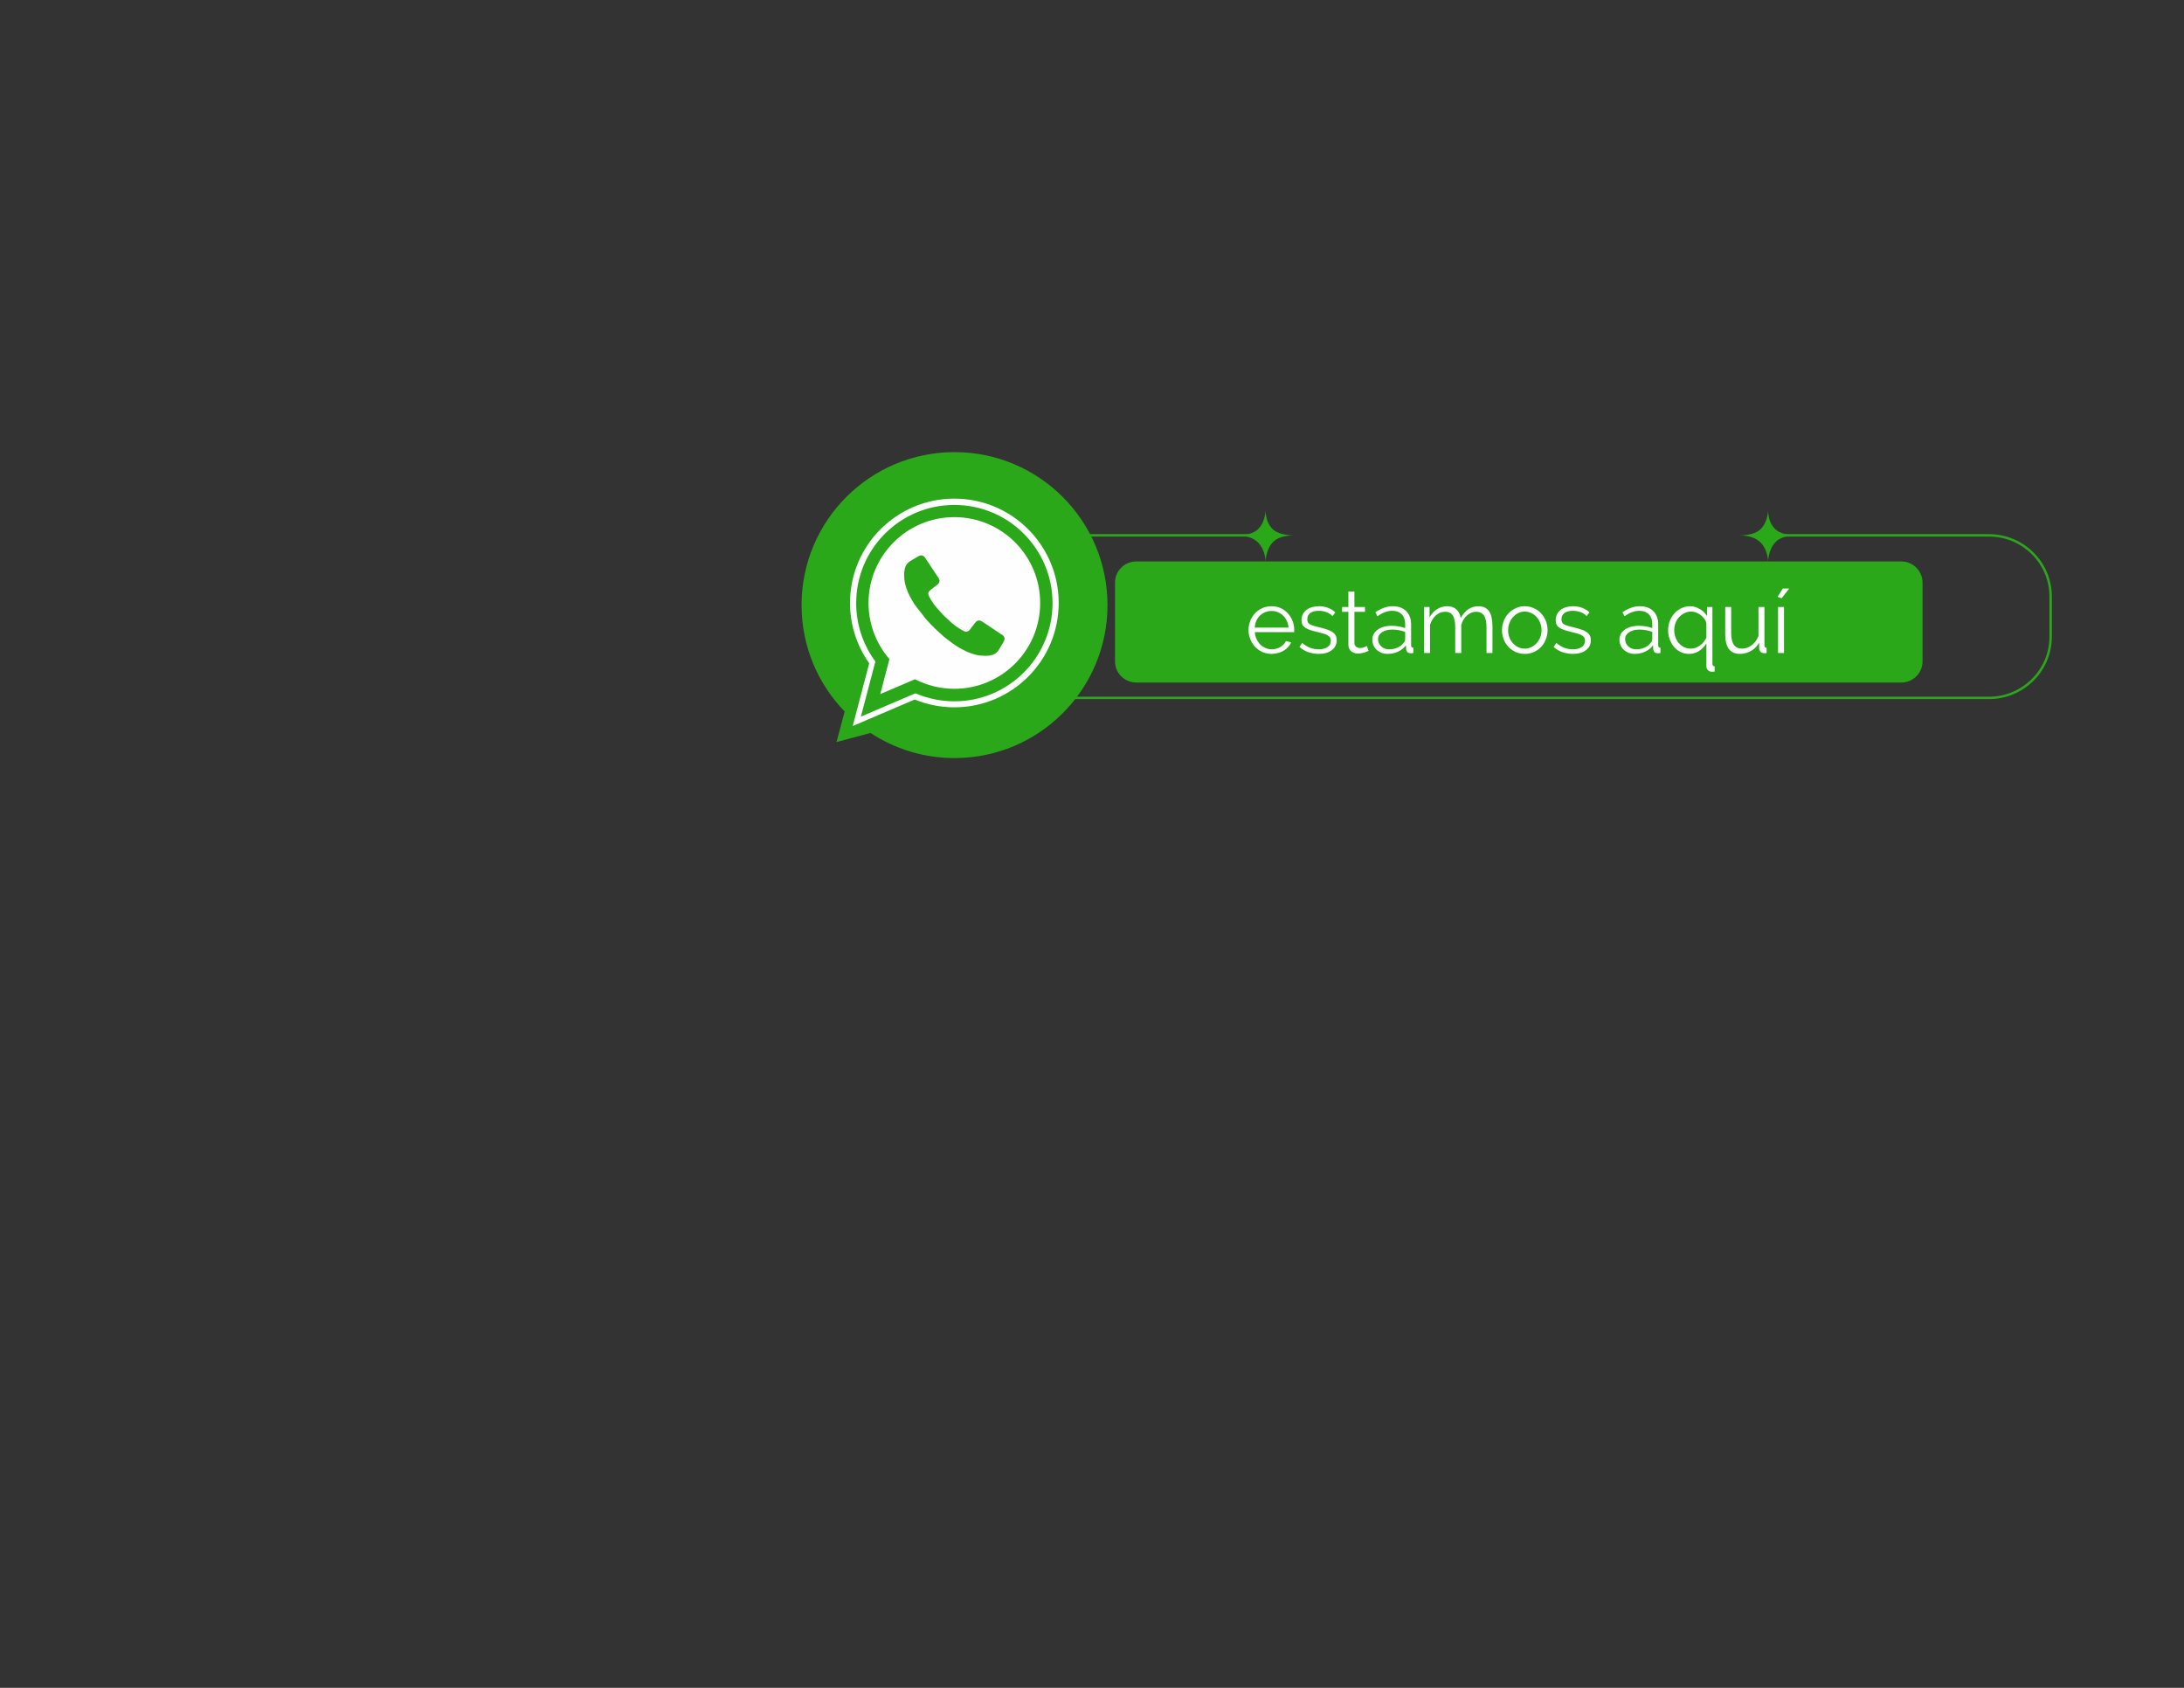 <svg xmlns="http://www.w3.org/2000/svg" xmlns:xlink="http://www.w3.org/1999/xlink" width="528" zoomAndPan="magnify" viewBox="0 0 396 306" height="408" preserveAspectRatio="xMidYMid meet" version="1.0"><rect x="0" y="0" width="396" height="306" fill="#333333" stroke="none"/><defs><g/><clipPath id="c5cbe6390f"><path d="M 178.598 96 L 372.098 96 L 372.098 126.746 L 178.598 126.746 Z M 178.598 96 " clip-rule="nonzero"/></clipPath><clipPath id="fcd0a1ab79"><path d="M 224 92.246 L 235 92.246 L 235 102 L 224 102 Z M 224 92.246 " clip-rule="nonzero"/></clipPath><clipPath id="2fc83e46b2"><path d="M 315 92.246 L 326 92.246 L 326 102 L 315 102 Z M 315 92.246 " clip-rule="nonzero"/></clipPath><clipPath id="8695f4a6fa"><path d="M 145.34 81.969 L 200.84 81.969 L 200.84 137.469 L 145.34 137.469 Z M 145.34 81.969 " clip-rule="nonzero"/></clipPath></defs><g clip-path="url(#c5cbe6390f)"><path fill="#2aa81a" d="M 360.641 126.746 L 190.055 126.746 C 183.773 126.746 178.66 121.68 178.66 115.453 L 178.66 108.129 C 178.66 101.902 183.773 96.84 190.055 96.84 L 227.75 96.84 L 227.75 97.277 L 190.055 97.277 C 184.016 97.277 179.102 102.145 179.102 108.129 L 179.102 115.453 C 179.102 121.438 184.016 126.309 190.055 126.309 L 360.641 126.309 C 366.684 126.309 371.598 121.438 371.598 115.453 L 371.598 108.129 C 371.598 102.145 366.684 97.277 360.641 97.277 L 322.945 97.277 L 322.945 96.84 L 360.641 96.84 C 366.926 96.84 372.039 101.902 372.039 108.129 L 372.039 115.453 C 372.039 121.68 366.926 126.746 360.641 126.746 Z M 360.641 126.746 " fill-opacity="1" fill-rule="nonzero"/></g><g clip-path="url(#fcd0a1ab79)"><path fill="#2aa81a" d="M 229.473 92.246 C 229.473 92.246 229.57 94.555 228.062 95.98 C 227.281 96.719 225.902 97.059 224.203 97.059 C 226.027 97.059 227.371 97.578 228.152 98.398 C 229.5 99.812 229.473 101.867 229.473 101.867 C 229.473 101.867 229.469 99.75 230.758 98.34 C 231.539 97.492 232.867 97.059 234.738 97.059 C 233.023 97.059 231.566 96.703 230.781 95.953 C 229.297 94.527 229.473 92.246 229.473 92.246 Z M 229.473 92.246 " fill-opacity="1" fill-rule="nonzero"/></g><g clip-path="url(#2fc83e46b2)"><path fill="#2aa81a" d="M 320.59 92.246 C 320.59 92.246 320.688 94.555 319.18 95.98 C 318.398 96.719 317.02 97.059 315.324 97.059 C 317.145 97.059 318.488 97.578 319.27 98.398 C 320.617 99.812 320.59 101.867 320.59 101.867 C 320.59 101.867 320.586 99.75 321.875 98.34 C 322.656 97.492 323.984 97.059 325.855 97.059 C 324.141 97.059 322.684 96.703 321.902 95.953 C 320.414 94.527 320.59 92.246 320.59 92.246 Z M 320.59 92.246 " fill-opacity="1" fill-rule="nonzero"/></g><path fill="#2aa81a" d="M 206.02 101.789 L 344.746 101.789 C 345.766 101.789 346.746 102.195 347.469 102.914 C 348.188 103.637 348.594 104.613 348.594 105.633 L 348.594 119.898 C 348.594 120.918 348.188 121.895 347.469 122.613 C 346.746 123.336 345.766 123.738 344.746 123.738 L 206.02 123.738 C 203.895 123.738 202.172 122.02 202.172 119.898 L 202.172 105.633 C 202.172 103.508 203.895 101.789 206.02 101.789 " fill-opacity="1" fill-rule="nonzero"/><g fill="#fefefe" fill-opacity="1"><g transform="translate(205.369, 118.39)"><g/></g></g><g fill="#fefefe" fill-opacity="1"><g transform="translate(209.448, 118.39)"><g/></g></g><g fill="#fefefe" fill-opacity="1"><g transform="translate(213.527, 118.39)"><g/></g></g><g fill="#fefefe" fill-opacity="1"><g transform="translate(217.606, 118.39)"><g/></g></g><g fill="#fefefe" fill-opacity="1"><g transform="translate(221.685, 118.39)"><g/></g></g><g fill="#fefefe" fill-opacity="1"><g transform="translate(225.759, 118.39)"><g><path d="M 4.797 0.156 C 4.191 0.156 3.633 0.039 3.125 -0.188 C 2.625 -0.414 2.188 -0.727 1.812 -1.125 C 1.438 -1.531 1.145 -1.992 0.938 -2.516 C 0.727 -3.035 0.625 -3.594 0.625 -4.188 C 0.625 -4.781 0.727 -5.332 0.938 -5.844 C 1.145 -6.363 1.43 -6.816 1.797 -7.203 C 2.172 -7.598 2.613 -7.91 3.125 -8.141 C 3.633 -8.367 4.188 -8.484 4.781 -8.484 C 5.395 -8.484 5.953 -8.367 6.453 -8.141 C 6.961 -7.91 7.395 -7.598 7.75 -7.203 C 8.113 -6.805 8.395 -6.352 8.594 -5.844 C 8.801 -5.332 8.906 -4.785 8.906 -4.203 C 8.906 -4.117 8.906 -4.035 8.906 -3.953 C 8.906 -3.867 8.898 -3.812 8.891 -3.781 L 1.766 -3.781 C 1.797 -3.332 1.898 -2.914 2.078 -2.531 C 2.254 -2.156 2.477 -1.828 2.75 -1.547 C 3.031 -1.273 3.348 -1.062 3.703 -0.906 C 4.055 -0.75 4.438 -0.672 4.844 -0.672 C 5.113 -0.672 5.379 -0.707 5.641 -0.781 C 5.91 -0.852 6.156 -0.953 6.375 -1.078 C 6.602 -1.211 6.805 -1.375 6.984 -1.562 C 7.172 -1.75 7.312 -1.953 7.406 -2.172 L 8.359 -1.922 C 8.223 -1.609 8.035 -1.328 7.797 -1.078 C 7.566 -0.828 7.297 -0.609 6.984 -0.422 C 6.68 -0.234 6.344 -0.094 5.969 0 C 5.594 0.102 5.203 0.156 4.797 0.156 Z M 7.875 -4.609 C 7.844 -5.055 7.738 -5.461 7.562 -5.828 C 7.383 -6.203 7.16 -6.52 6.891 -6.781 C 6.617 -7.051 6.301 -7.258 5.938 -7.406 C 5.582 -7.551 5.203 -7.625 4.797 -7.625 C 4.391 -7.625 4.004 -7.551 3.641 -7.406 C 3.285 -7.258 2.969 -7.051 2.688 -6.781 C 2.414 -6.52 2.195 -6.203 2.031 -5.828 C 1.875 -5.453 1.781 -5.047 1.75 -4.609 Z M 7.875 -4.609 "/></g></g></g><g fill="#fefefe" fill-opacity="1"><g transform="translate(235.149, 118.39)"><g><path d="M 3.969 0.156 C 3.312 0.156 2.676 0.051 2.062 -0.156 C 1.445 -0.375 0.914 -0.688 0.469 -1.094 L 0.953 -1.828 C 1.422 -1.441 1.898 -1.148 2.391 -0.953 C 2.879 -0.766 3.398 -0.672 3.953 -0.672 C 4.617 -0.672 5.148 -0.805 5.547 -1.078 C 5.953 -1.348 6.156 -1.734 6.156 -2.234 C 6.156 -2.473 6.102 -2.672 6 -2.828 C 5.895 -2.984 5.738 -3.117 5.531 -3.234 C 5.32 -3.348 5.055 -3.453 4.734 -3.547 C 4.422 -3.641 4.055 -3.734 3.641 -3.828 C 3.16 -3.941 2.742 -4.055 2.391 -4.172 C 2.047 -4.297 1.758 -4.43 1.531 -4.578 C 1.301 -4.723 1.129 -4.906 1.016 -5.125 C 0.898 -5.344 0.844 -5.617 0.844 -5.953 C 0.844 -6.367 0.926 -6.734 1.094 -7.047 C 1.258 -7.367 1.484 -7.633 1.766 -7.844 C 2.047 -8.051 2.375 -8.207 2.75 -8.312 C 3.133 -8.426 3.539 -8.484 3.969 -8.484 C 4.602 -8.484 5.18 -8.379 5.703 -8.172 C 6.234 -7.961 6.656 -7.688 6.969 -7.344 L 6.453 -6.703 C 6.141 -7.023 5.758 -7.266 5.312 -7.422 C 4.875 -7.578 4.414 -7.656 3.938 -7.656 C 3.645 -7.656 3.375 -7.625 3.125 -7.562 C 2.883 -7.508 2.672 -7.422 2.484 -7.297 C 2.297 -7.172 2.148 -7.008 2.047 -6.812 C 1.941 -6.613 1.891 -6.379 1.891 -6.109 C 1.891 -5.891 1.926 -5.707 2 -5.562 C 2.07 -5.426 2.191 -5.305 2.359 -5.203 C 2.535 -5.109 2.754 -5.02 3.016 -4.938 C 3.273 -4.852 3.594 -4.77 3.969 -4.688 C 4.5 -4.562 4.969 -4.43 5.375 -4.297 C 5.781 -4.172 6.117 -4.02 6.391 -3.844 C 6.66 -3.676 6.863 -3.469 7 -3.219 C 7.145 -2.977 7.219 -2.688 7.219 -2.344 C 7.219 -1.57 6.922 -0.961 6.328 -0.516 C 5.742 -0.066 4.957 0.156 3.969 0.156 Z M 3.969 0.156 "/></g></g></g><g fill="#fefefe" fill-opacity="1"><g transform="translate(242.939, 118.39)"><g><path d="M 5.203 -0.406 C 5.141 -0.375 5.047 -0.328 4.922 -0.266 C 4.797 -0.211 4.648 -0.16 4.484 -0.109 C 4.328 -0.055 4.145 -0.008 3.938 0.031 C 3.738 0.07 3.531 0.094 3.312 0.094 C 3.07 0.094 2.844 0.062 2.625 0 C 2.414 -0.062 2.234 -0.16 2.078 -0.297 C 1.922 -0.43 1.789 -0.598 1.688 -0.797 C 1.594 -1.004 1.547 -1.238 1.547 -1.5 L 1.547 -7.469 L 0.406 -7.469 L 0.406 -8.344 L 1.547 -8.344 L 1.547 -11.156 L 2.641 -11.156 L 2.641 -8.344 L 4.562 -8.344 L 4.562 -7.469 L 2.641 -7.469 L 2.641 -1.812 C 2.66 -1.5 2.77 -1.27 2.969 -1.125 C 3.164 -0.977 3.391 -0.906 3.641 -0.906 C 3.953 -0.906 4.223 -0.957 4.453 -1.062 C 4.691 -1.164 4.844 -1.238 4.906 -1.281 Z M 5.203 -0.406 "/></g></g></g><g fill="#fefefe" fill-opacity="1"><g transform="translate(248.298, 118.39)"><g><path d="M 3.297 0.156 C 2.898 0.156 2.535 0.094 2.203 -0.031 C 1.867 -0.164 1.57 -0.348 1.312 -0.578 C 1.062 -0.816 0.867 -1.094 0.734 -1.406 C 0.598 -1.727 0.531 -2.07 0.531 -2.438 C 0.531 -2.789 0.613 -3.125 0.781 -3.438 C 0.957 -3.75 1.195 -4.016 1.5 -4.234 C 1.812 -4.461 2.18 -4.633 2.609 -4.75 C 3.035 -4.875 3.504 -4.938 4.016 -4.938 C 4.441 -4.938 4.875 -4.898 5.312 -4.828 C 5.75 -4.754 6.141 -4.648 6.484 -4.516 L 6.484 -5.266 C 6.484 -6.004 6.273 -6.586 5.859 -7.016 C 5.441 -7.441 4.863 -7.656 4.125 -7.656 C 3.695 -7.656 3.258 -7.57 2.812 -7.406 C 2.363 -7.238 1.91 -6.992 1.453 -6.672 L 1.078 -7.391 C 2.148 -8.117 3.191 -8.484 4.203 -8.484 C 5.254 -8.484 6.078 -8.188 6.672 -7.594 C 7.266 -7.008 7.562 -6.203 7.562 -5.172 L 7.562 -1.406 C 7.562 -1.102 7.695 -0.953 7.969 -0.953 L 7.969 0 C 7.789 0.031 7.648 0.047 7.547 0.047 C 7.273 0.047 7.062 -0.02 6.906 -0.156 C 6.75 -0.301 6.664 -0.492 6.656 -0.734 L 6.625 -1.391 C 6.238 -0.891 5.754 -0.504 5.172 -0.234 C 4.586 0.023 3.961 0.156 3.297 0.156 Z M 3.547 -0.672 C 4.117 -0.672 4.641 -0.773 5.109 -0.984 C 5.586 -1.203 5.945 -1.488 6.188 -1.844 C 6.289 -1.938 6.363 -2.035 6.406 -2.141 C 6.457 -2.254 6.484 -2.363 6.484 -2.469 L 6.484 -3.828 C 6.117 -3.961 5.738 -4.066 5.344 -4.141 C 4.957 -4.211 4.562 -4.25 4.156 -4.25 C 3.395 -4.25 2.77 -4.086 2.281 -3.766 C 1.801 -3.453 1.562 -3.035 1.562 -2.516 C 1.562 -2.254 1.613 -2.008 1.719 -1.781 C 1.82 -1.562 1.961 -1.367 2.141 -1.203 C 2.316 -1.035 2.523 -0.906 2.766 -0.812 C 3.016 -0.719 3.273 -0.672 3.547 -0.672 Z M 3.547 -0.672 "/></g></g></g><g fill="#fefefe" fill-opacity="1"><g transform="translate(257.016, 118.39)"><g><path d="M 13.594 0 L 12.516 0 L 12.516 -4.656 C 12.516 -5.625 12.359 -6.336 12.047 -6.797 C 11.734 -7.254 11.273 -7.484 10.672 -7.484 C 10.348 -7.484 10.047 -7.426 9.766 -7.312 C 9.484 -7.195 9.223 -7.031 8.984 -6.812 C 8.742 -6.602 8.531 -6.348 8.344 -6.047 C 8.164 -5.754 8.031 -5.438 7.938 -5.094 L 7.938 0 L 6.844 0 L 6.844 -4.656 C 6.844 -5.645 6.691 -6.363 6.391 -6.812 C 6.098 -7.258 5.645 -7.484 5.031 -7.484 C 4.395 -7.484 3.832 -7.266 3.344 -6.828 C 2.852 -6.391 2.5 -5.816 2.281 -5.109 L 2.281 0 L 1.203 0 L 1.203 -8.344 L 2.188 -8.344 L 2.188 -6.453 C 2.531 -7.086 2.977 -7.582 3.531 -7.938 C 4.094 -8.301 4.707 -8.484 5.375 -8.484 C 6.082 -8.484 6.645 -8.285 7.062 -7.891 C 7.488 -7.492 7.75 -6.977 7.844 -6.344 C 8.625 -7.77 9.695 -8.484 11.062 -8.484 C 11.531 -8.484 11.926 -8.395 12.25 -8.219 C 12.57 -8.051 12.832 -7.812 13.031 -7.5 C 13.227 -7.188 13.367 -6.805 13.453 -6.359 C 13.547 -5.922 13.594 -5.426 13.594 -4.875 Z M 13.594 0 "/></g></g></g><g fill="#fefefe" fill-opacity="1"><g transform="translate(271.716, 118.39)"><g><path d="M 4.75 0.156 C 4.145 0.156 3.594 0.039 3.094 -0.188 C 2.594 -0.414 2.156 -0.727 1.781 -1.125 C 1.414 -1.52 1.129 -1.977 0.922 -2.5 C 0.723 -3.02 0.625 -3.566 0.625 -4.141 C 0.625 -4.734 0.727 -5.289 0.938 -5.812 C 1.145 -6.332 1.43 -6.789 1.797 -7.188 C 2.172 -7.582 2.609 -7.895 3.109 -8.125 C 3.609 -8.363 4.156 -8.484 4.75 -8.484 C 5.344 -8.484 5.895 -8.363 6.406 -8.125 C 6.914 -7.895 7.352 -7.582 7.719 -7.188 C 8.082 -6.789 8.367 -6.332 8.578 -5.812 C 8.785 -5.289 8.891 -4.734 8.891 -4.141 C 8.891 -3.566 8.785 -3.02 8.578 -2.5 C 8.379 -1.977 8.098 -1.52 7.734 -1.125 C 7.367 -0.727 6.93 -0.414 6.422 -0.188 C 5.91 0.039 5.352 0.156 4.75 0.156 Z M 1.734 -4.125 C 1.734 -3.656 1.812 -3.219 1.969 -2.812 C 2.125 -2.414 2.336 -2.066 2.609 -1.766 C 2.891 -1.461 3.211 -1.223 3.578 -1.047 C 3.941 -0.879 4.332 -0.797 4.75 -0.797 C 5.164 -0.797 5.555 -0.883 5.922 -1.062 C 6.297 -1.238 6.617 -1.477 6.891 -1.781 C 7.172 -2.082 7.391 -2.438 7.547 -2.844 C 7.711 -3.25 7.797 -3.688 7.797 -4.156 C 7.797 -4.613 7.711 -5.047 7.547 -5.453 C 7.391 -5.867 7.172 -6.227 6.891 -6.531 C 6.617 -6.832 6.297 -7.07 5.922 -7.25 C 5.555 -7.426 5.164 -7.516 4.75 -7.516 C 4.332 -7.516 3.941 -7.426 3.578 -7.25 C 3.223 -7.07 2.906 -6.828 2.625 -6.516 C 2.344 -6.211 2.125 -5.852 1.969 -5.438 C 1.812 -5.031 1.734 -4.594 1.734 -4.125 Z M 1.734 -4.125 "/></g></g></g><g fill="#fefefe" fill-opacity="1"><g transform="translate(281.234, 118.39)"><g><path d="M 3.969 0.156 C 3.312 0.156 2.676 0.051 2.062 -0.156 C 1.445 -0.375 0.914 -0.688 0.469 -1.094 L 0.953 -1.828 C 1.422 -1.441 1.898 -1.148 2.391 -0.953 C 2.879 -0.766 3.398 -0.672 3.953 -0.672 C 4.617 -0.672 5.148 -0.805 5.547 -1.078 C 5.953 -1.348 6.156 -1.734 6.156 -2.234 C 6.156 -2.473 6.102 -2.672 6 -2.828 C 5.895 -2.984 5.738 -3.117 5.531 -3.234 C 5.32 -3.348 5.055 -3.453 4.734 -3.547 C 4.422 -3.641 4.055 -3.734 3.641 -3.828 C 3.16 -3.941 2.742 -4.055 2.391 -4.172 C 2.047 -4.297 1.758 -4.43 1.531 -4.578 C 1.301 -4.723 1.129 -4.906 1.016 -5.125 C 0.898 -5.344 0.844 -5.617 0.844 -5.953 C 0.844 -6.367 0.926 -6.734 1.094 -7.047 C 1.258 -7.367 1.484 -7.633 1.766 -7.844 C 2.047 -8.051 2.375 -8.207 2.75 -8.312 C 3.133 -8.426 3.539 -8.484 3.969 -8.484 C 4.602 -8.484 5.18 -8.379 5.703 -8.172 C 6.234 -7.961 6.656 -7.688 6.969 -7.344 L 6.453 -6.703 C 6.141 -7.023 5.758 -7.266 5.312 -7.422 C 4.875 -7.578 4.414 -7.656 3.938 -7.656 C 3.645 -7.656 3.375 -7.625 3.125 -7.562 C 2.883 -7.508 2.672 -7.422 2.484 -7.297 C 2.297 -7.172 2.148 -7.008 2.047 -6.812 C 1.941 -6.613 1.891 -6.379 1.891 -6.109 C 1.891 -5.891 1.926 -5.707 2 -5.562 C 2.07 -5.426 2.191 -5.305 2.359 -5.203 C 2.535 -5.109 2.754 -5.02 3.016 -4.938 C 3.273 -4.852 3.594 -4.77 3.969 -4.688 C 4.5 -4.562 4.969 -4.43 5.375 -4.297 C 5.781 -4.172 6.117 -4.02 6.391 -3.844 C 6.66 -3.676 6.863 -3.469 7 -3.219 C 7.145 -2.977 7.219 -2.688 7.219 -2.344 C 7.219 -1.57 6.922 -0.961 6.328 -0.516 C 5.742 -0.066 4.957 0.156 3.969 0.156 Z M 3.969 0.156 "/></g></g></g><g fill="#fefefe" fill-opacity="1"><g transform="translate(289.024, 118.39)"><g/></g></g><g fill="#fefefe" fill-opacity="1"><g transform="translate(293.103, 118.39)"><g><path d="M 3.297 0.156 C 2.898 0.156 2.535 0.094 2.203 -0.031 C 1.867 -0.164 1.57 -0.348 1.312 -0.578 C 1.062 -0.816 0.867 -1.094 0.734 -1.406 C 0.598 -1.727 0.531 -2.07 0.531 -2.438 C 0.531 -2.789 0.613 -3.125 0.781 -3.438 C 0.957 -3.75 1.195 -4.016 1.5 -4.234 C 1.812 -4.461 2.18 -4.633 2.609 -4.75 C 3.035 -4.875 3.504 -4.938 4.016 -4.938 C 4.441 -4.938 4.875 -4.898 5.312 -4.828 C 5.75 -4.754 6.141 -4.648 6.484 -4.516 L 6.484 -5.266 C 6.484 -6.004 6.273 -6.586 5.859 -7.016 C 5.441 -7.441 4.863 -7.656 4.125 -7.656 C 3.695 -7.656 3.258 -7.57 2.812 -7.406 C 2.363 -7.238 1.91 -6.992 1.453 -6.672 L 1.078 -7.391 C 2.148 -8.117 3.191 -8.484 4.203 -8.484 C 5.254 -8.484 6.078 -8.188 6.672 -7.594 C 7.266 -7.008 7.562 -6.203 7.562 -5.172 L 7.562 -1.406 C 7.562 -1.102 7.695 -0.953 7.969 -0.953 L 7.969 0 C 7.789 0.031 7.648 0.047 7.547 0.047 C 7.273 0.047 7.062 -0.02 6.906 -0.156 C 6.75 -0.301 6.664 -0.492 6.656 -0.734 L 6.625 -1.391 C 6.238 -0.891 5.754 -0.504 5.172 -0.234 C 4.586 0.023 3.961 0.156 3.297 0.156 Z M 3.547 -0.672 C 4.117 -0.672 4.641 -0.773 5.109 -0.984 C 5.586 -1.203 5.945 -1.488 6.188 -1.844 C 6.289 -1.938 6.363 -2.035 6.406 -2.141 C 6.457 -2.254 6.484 -2.363 6.484 -2.469 L 6.484 -3.828 C 6.117 -3.961 5.738 -4.066 5.344 -4.141 C 4.957 -4.211 4.562 -4.25 4.156 -4.25 C 3.395 -4.25 2.77 -4.086 2.281 -3.766 C 1.801 -3.453 1.562 -3.035 1.562 -2.516 C 1.562 -2.254 1.613 -2.008 1.719 -1.781 C 1.82 -1.562 1.961 -1.367 2.141 -1.203 C 2.316 -1.035 2.523 -0.906 2.766 -0.812 C 3.016 -0.719 3.273 -0.672 3.547 -0.672 Z M 3.547 -0.672 "/></g></g></g><g fill="#fefefe" fill-opacity="1"><g transform="translate(301.821, 118.39)"><g><path d="M 4.422 0.156 C 3.848 0.156 3.328 0.035 2.859 -0.203 C 2.398 -0.441 2.004 -0.758 1.672 -1.156 C 1.348 -1.562 1.094 -2.02 0.906 -2.531 C 0.727 -3.051 0.641 -3.594 0.641 -4.156 C 0.641 -4.738 0.738 -5.289 0.938 -5.812 C 1.145 -6.332 1.426 -6.789 1.781 -7.188 C 2.133 -7.582 2.555 -7.895 3.047 -8.125 C 3.535 -8.363 4.055 -8.484 4.609 -8.484 C 4.93 -8.484 5.242 -8.438 5.547 -8.344 C 5.848 -8.25 6.129 -8.125 6.391 -7.969 C 6.66 -7.82 6.906 -7.641 7.125 -7.422 C 7.344 -7.203 7.535 -6.961 7.703 -6.703 L 7.703 -8.344 L 8.672 -8.344 L 8.672 1.953 C 8.672 2.254 8.805 2.41 9.078 2.422 L 9.078 3.359 C 8.961 3.379 8.852 3.391 8.75 3.391 C 8.656 3.391 8.562 3.391 8.469 3.391 C 8.219 3.367 8.004 3.266 7.828 3.078 C 7.66 2.891 7.578 2.672 7.578 2.422 L 7.578 -1.734 C 7.172 -1.109 6.703 -0.633 6.172 -0.312 C 5.641 0 5.055 0.156 4.422 0.156 Z M 4.75 -0.797 C 5.07 -0.797 5.375 -0.848 5.656 -0.953 C 5.938 -1.066 6.195 -1.207 6.438 -1.375 C 6.676 -1.551 6.891 -1.758 7.078 -2 C 7.273 -2.25 7.441 -2.504 7.578 -2.766 L 7.578 -5.344 C 7.535 -5.633 7.422 -5.91 7.234 -6.172 C 7.055 -6.43 6.836 -6.66 6.578 -6.859 C 6.316 -7.066 6.031 -7.227 5.719 -7.344 C 5.414 -7.457 5.113 -7.516 4.812 -7.516 C 4.363 -7.516 3.953 -7.414 3.578 -7.219 C 3.203 -7.031 2.875 -6.781 2.594 -6.469 C 2.32 -6.156 2.113 -5.797 1.969 -5.391 C 1.82 -4.984 1.75 -4.566 1.75 -4.141 C 1.75 -3.691 1.82 -3.266 1.969 -2.859 C 2.113 -2.453 2.316 -2.098 2.578 -1.797 C 2.848 -1.492 3.164 -1.25 3.531 -1.062 C 3.906 -0.883 4.312 -0.797 4.75 -0.797 Z M 4.75 -0.797 "/></g></g></g><g fill="#fefefe" fill-opacity="1"><g transform="translate(311.691, 118.39)"><g><path d="M 3.812 0.156 C 2.906 0.156 2.227 -0.141 1.781 -0.734 C 1.344 -1.336 1.125 -2.238 1.125 -3.438 L 1.125 -8.344 L 2.203 -8.344 L 2.203 -3.625 C 2.203 -1.738 2.848 -0.797 4.141 -0.797 C 4.461 -0.797 4.773 -0.848 5.078 -0.953 C 5.391 -1.066 5.676 -1.223 5.938 -1.422 C 6.207 -1.629 6.441 -1.867 6.641 -2.141 C 6.848 -2.422 7.02 -2.738 7.156 -3.094 L 7.156 -8.344 L 8.234 -8.344 L 8.234 -1.406 C 8.234 -1.102 8.363 -0.953 8.625 -0.953 L 8.625 0 C 8.5 0.02 8.395 0.031 8.312 0.031 C 8.227 0.031 8.172 0.031 8.141 0.031 C 7.891 0.02 7.68 -0.066 7.516 -0.234 C 7.359 -0.41 7.281 -0.641 7.281 -0.922 L 7.281 -1.891 C 6.914 -1.234 6.422 -0.727 5.797 -0.375 C 5.172 -0.02 4.508 0.156 3.812 0.156 Z M 3.812 0.156 "/></g></g></g><g fill="#fefefe" fill-opacity="1"><g transform="translate(321.192, 118.39)"><g><path d="M 1.844 -9.922 L 1.125 -10.188 L 2.062 -11.688 L 3.219 -11.688 Z M 1.203 0 L 1.203 -8.344 L 2.281 -8.344 L 2.281 0 Z M 1.203 0 "/></g></g></g><g fill="#fefefe" fill-opacity="1"><g transform="translate(324.677, 118.39)"><g/></g></g><g fill="#fefefe" fill-opacity="1"><g transform="translate(328.756, 118.39)"><g/></g></g><g fill="#fefefe" fill-opacity="1"><g transform="translate(332.835, 118.39)"><g/></g></g><g fill="#fefefe" fill-opacity="1"><g transform="translate(336.914, 118.39)"><g/></g></g><g fill="#fefefe" fill-opacity="1"><g transform="translate(340.993, 118.39)"><g/></g></g><g clip-path="url(#8695f4a6fa)"><path fill="#2aa81a" d="M 145.34 109.703 C 145.34 117.203 148.32 124.004 153.156 128.996 L 151.672 134.535 L 157.848 132.883 C 162.219 135.758 167.449 137.434 173.074 137.434 C 188.391 137.434 200.809 125.02 200.809 109.703 C 200.809 94.383 188.391 81.969 173.074 81.969 C 157.758 81.969 145.34 94.383 145.34 109.703 Z M 145.34 109.703 " fill-opacity="1" fill-rule="evenodd"/></g><path fill="#fefefe" d="M 165.852 126.82 L 154.617 131.625 L 157.605 120.254 C 155.344 117.066 154.125 113.262 154.125 109.316 C 154.125 98.871 162.594 90.398 173.043 90.398 C 183.488 90.398 191.961 98.871 191.961 109.316 C 191.961 119.766 183.488 128.234 173.043 128.234 C 170.566 128.234 168.129 127.754 165.852 126.82 Z M 156.098 129.918 L 165.977 125.691 L 166.277 125.812 C 168.426 126.695 170.723 127.145 173.043 127.145 C 182.871 127.145 190.844 119.172 190.844 109.344 C 190.844 99.512 182.871 91.543 173.043 91.543 C 163.211 91.543 155.242 99.512 155.242 109.344 C 155.242 113.039 156.375 116.621 158.516 119.633 L 158.723 119.926 Z M 173.043 93.754 C 181.637 93.754 188.602 100.723 188.602 109.316 C 188.602 117.91 181.637 124.875 173.043 124.875 C 170.469 124.875 168.043 124.25 165.902 123.145 L 159.609 125.84 L 161.273 119.496 C 158.91 116.766 157.48 113.207 157.48 109.316 C 157.48 100.723 164.449 93.754 173.043 93.754 Z M 163.938 104.074 C 163.938 105.469 164.137 106.156 164.645 107.422 C 164.805 107.82 165.039 108.219 165.242 108.602 C 165.465 109.012 165.684 109.355 165.93 109.727 L 167.898 112.242 C 168.219 112.625 169.324 113.758 169.656 114.074 L 170.828 115.141 C 171.184 115.504 172.137 116.203 172.57 116.527 C 173.27 117.051 174.012 117.5 174.797 117.891 C 175.016 118.004 175.191 118.102 175.418 118.195 C 176.668 118.695 177.375 118.898 178.766 118.898 C 179.641 118.898 180.543 118.66 181.016 117.949 C 181.23 117.625 181.414 117.285 181.617 116.949 C 181.723 116.777 181.805 116.637 181.91 116.461 C 182.035 116.258 182.125 116.059 182.145 115.871 L 182.145 115.711 C 182.125 115.52 182.02 115.336 181.797 115.16 L 178.277 112.812 C 177.875 112.547 177.539 112.34 177.066 112.648 C 176.793 112.828 175.887 114.219 175.613 114.395 C 175.098 114.723 174.602 114.34 174.035 114 C 173.664 113.777 173.332 113.547 173.004 113.285 C 172.484 112.871 172.121 112.559 171.648 112.082 L 171.188 111.656 C 171.113 111.578 171.043 111.52 170.973 111.441 C 170.148 110.5 169.566 110.008 168.855 108.832 C 167.906 107.254 168.176 107.402 169.902 106.047 C 170.008 105.965 170.109 105.902 170.18 105.793 C 170.5 105.332 170.312 104.984 170.043 104.582 L 168.082 101.641 C 167.949 101.441 167.836 101.25 167.699 101.062 C 167.516 100.82 167.328 100.715 167.129 100.691 L 166.973 100.691 C 166.613 100.73 166.242 101.008 165.891 101.219 C 165.152 101.668 164.523 101.902 164.18 102.711 C 164.055 103.008 163.941 103.652 163.941 104.07 Z M 163.938 104.074 " fill-opacity="1" fill-rule="evenodd"/></svg>